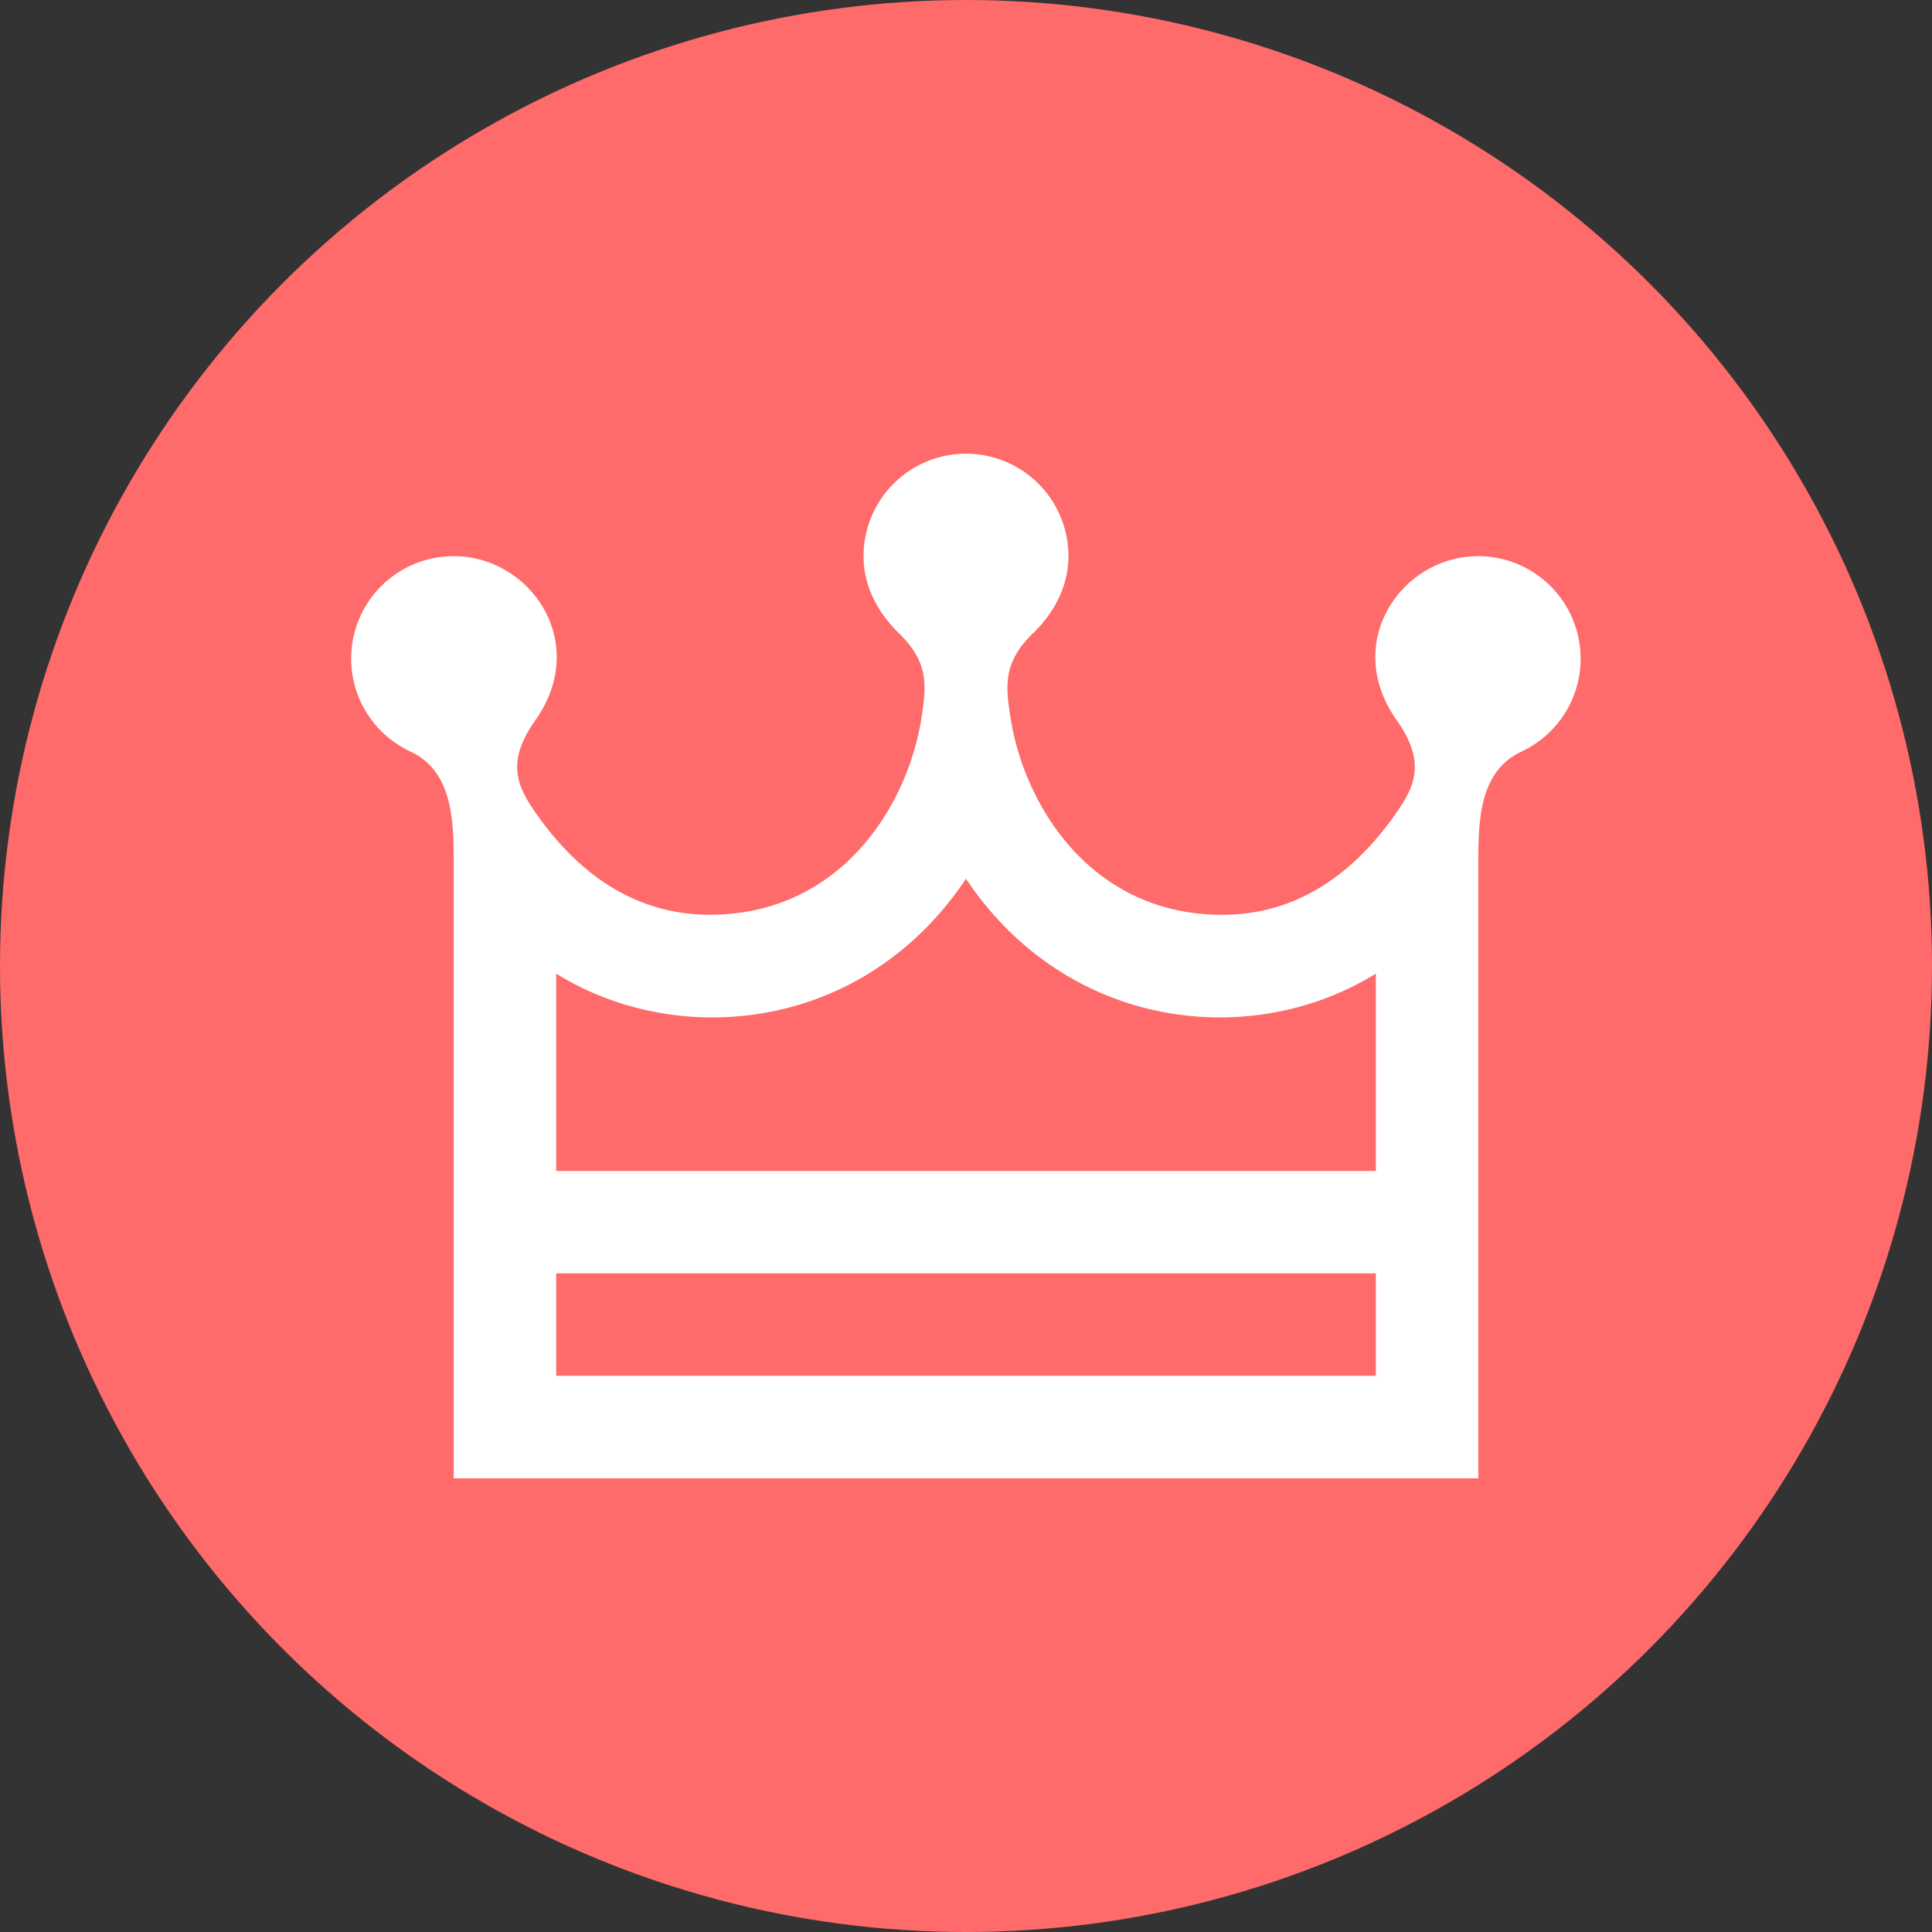 <svg width="30" height="30" viewBox="0 0 30 30" fill="none" xmlns="http://www.w3.org/2000/svg">
    <rect x="0" y="0" width="30" height="30" fill="#333333" stroke="none"/>
    <circle cx="15" cy="15" r="15" fill="#FF6A6A"/>
    <g clip-path="url(#rhraz6752a)">
        <path d="M22.955 8.636c-1.193 0-2.118 1.34-1.271 2.541.425.604.322.967.035 1.391-.608.897-1.489 1.637-2.742 1.637-2.005 0-3.065-1.657-3.286-3.061-.076-.489-.119-.855.347-1.308.32-.31.553-.72.553-1.2a1.591 1.591 0 0 0-3.182 0c0 .48.233.89.553 1.2.466.453.422.82.347 1.308-.22 1.404-1.28 3.06-3.286 3.06-1.253 0-2.134-.74-2.742-1.636-.288-.424-.39-.787.036-1.39.846-1.201-.078-2.542-1.271-2.542a1.591 1.591 0 0 0-.681 3.03c.656.302.68 1.047.68 1.726v9.563h15.91v-9.562c0-.68.024-1.426.68-1.727a1.592 1.592 0 0 0-.681-3.03zM15 13.646c1.573 2.354 4.439 2.667 6.364 1.472v3.064H8.636v-3.064c1.908 1.185 4.781.9 6.364-1.473zm-6.364 7.718v-1.591h12.728v1.59H8.636z" fill="#fff"/>
    </g>
    <defs>
        <clipPath id="rhraz6752a">
            <path fill="#fff" transform="translate(5.455 5.455)" d="M0 0h19.091v19.091H0z"/>
        </clipPath>
    </defs>
</svg>
